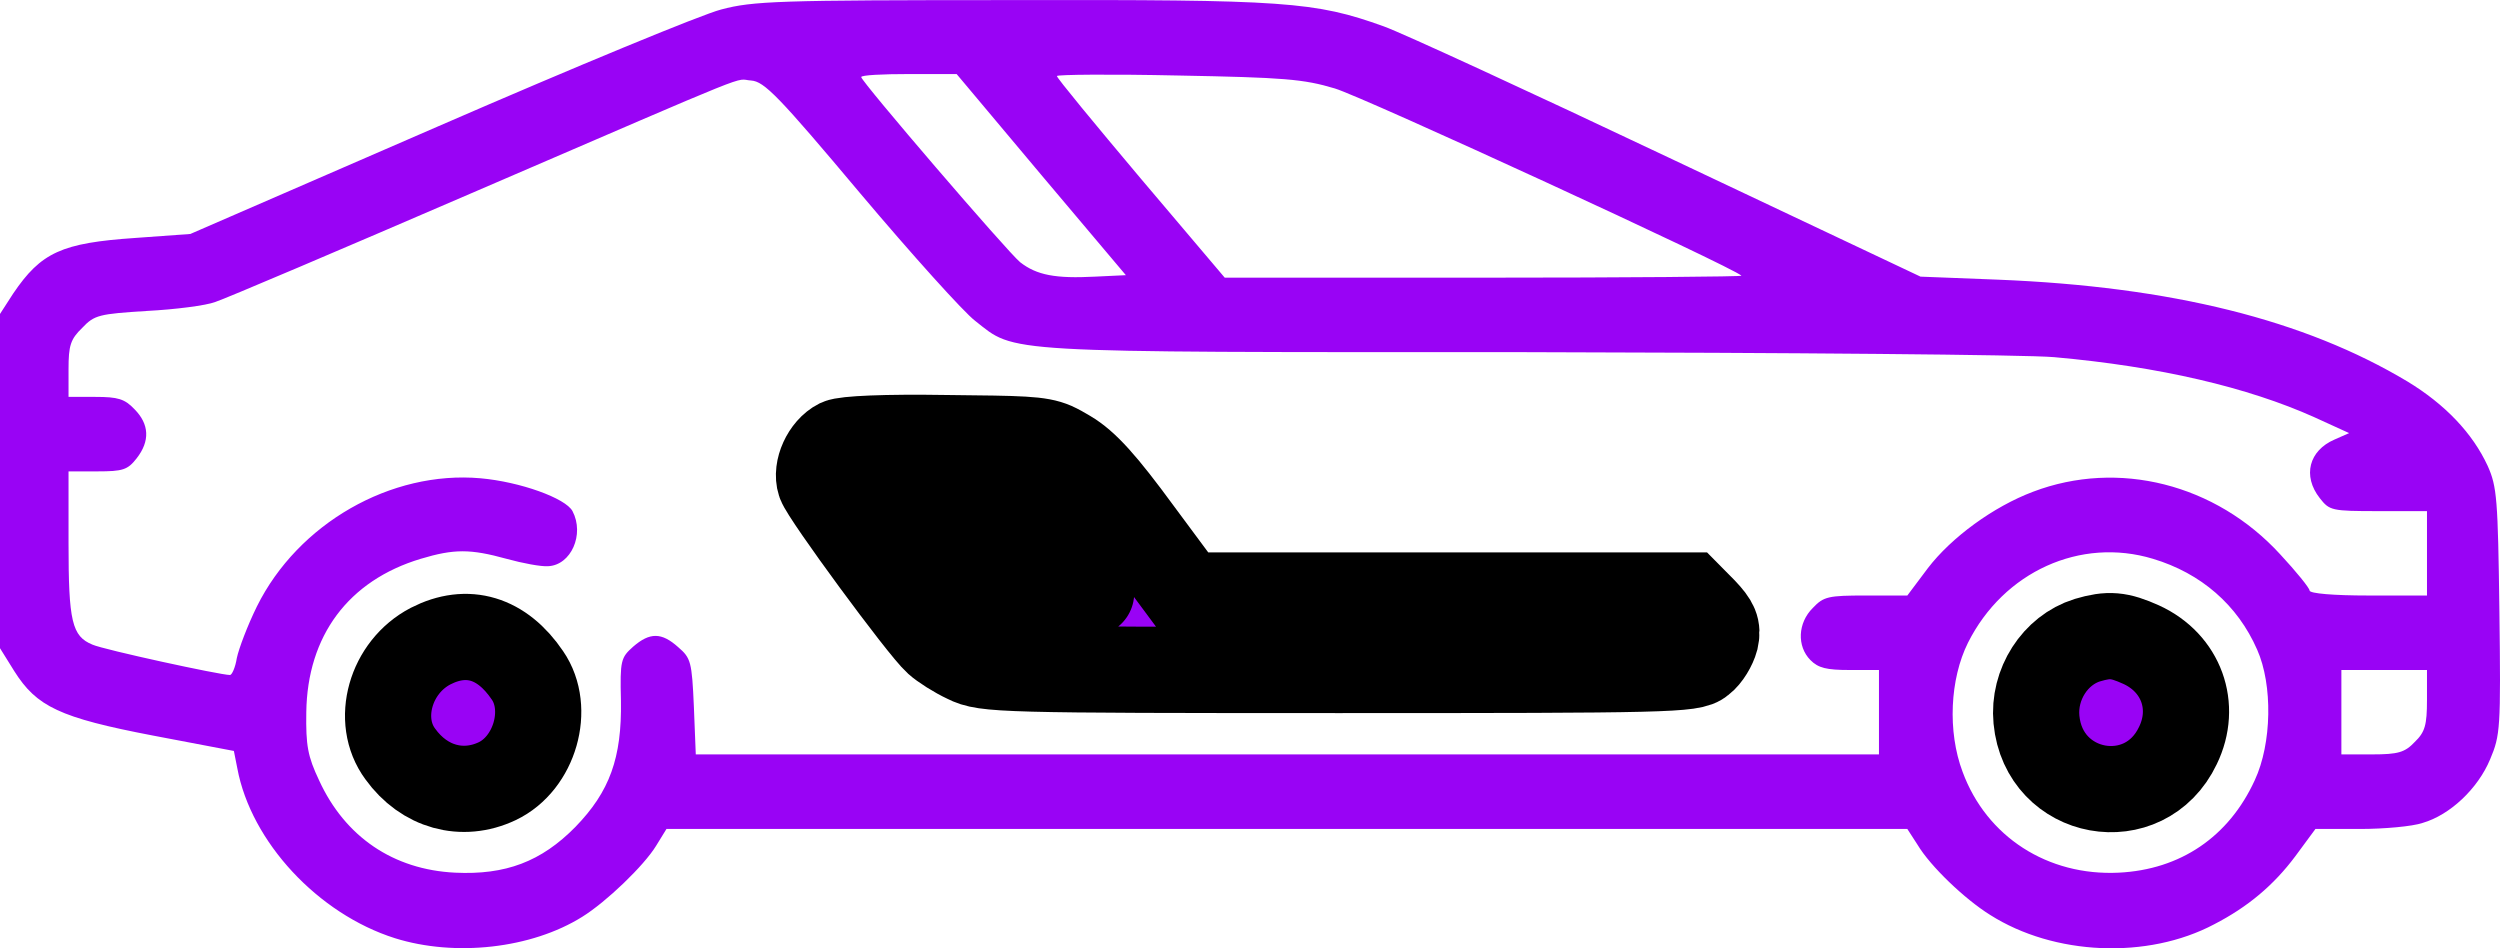 <svg width="29" height="11" viewBox="0 0 29 11" fill="none" xmlns="http://www.w3.org/2000/svg">
<path d="M8.366 0.11C8.139 0.168 6.664 0.778 5.086 1.464L2.208 2.714L1.572 2.76C0.715 2.818 0.477 2.927 0.153 3.405L0 3.642V5.583V7.519L0.165 7.784C0.426 8.198 0.692 8.325 1.777 8.533L2.713 8.711L2.753 8.913C2.912 9.765 3.689 10.601 4.581 10.883C5.279 11.102 6.164 11.004 6.754 10.635C7.033 10.462 7.47 10.042 7.611 9.811L7.731 9.616H14.928H22.125L22.244 9.8C22.392 10.048 22.789 10.428 23.084 10.612C23.828 11.085 24.912 11.131 25.684 10.722C26.076 10.52 26.376 10.267 26.626 9.932L26.859 9.616H27.375C27.653 9.616 27.983 9.587 28.102 9.546C28.42 9.454 28.743 9.149 28.885 8.809C29.004 8.527 29.01 8.452 28.993 7.092C28.976 5.785 28.965 5.646 28.857 5.404C28.681 5.024 28.363 4.69 27.926 4.425C26.734 3.711 25.19 3.325 23.175 3.244L22.278 3.209L19.355 1.827C17.749 1.066 16.262 0.381 16.052 0.306C15.251 0.018 14.916 -0.005 11.727 0.001C9.025 0.001 8.735 0.012 8.366 0.11ZM12.079 2.029L13.06 3.192L12.703 3.209C12.243 3.233 12.027 3.192 11.834 3.042C11.681 2.916 9.99 0.945 9.99 0.894C9.99 0.871 10.239 0.859 10.546 0.859H11.097L12.079 2.029ZM15.484 1.026C15.813 1.124 20.104 3.1 20.201 3.198C20.212 3.209 18.873 3.221 17.215 3.221H14.207L13.231 2.069C12.697 1.435 12.26 0.905 12.26 0.882C12.26 0.865 12.89 0.859 13.668 0.876C14.894 0.899 15.121 0.917 15.484 1.026ZM9.978 2.242C10.58 2.956 11.182 3.624 11.312 3.722C11.789 4.097 11.539 4.085 17.675 4.085C20.74 4.091 23.504 4.114 23.828 4.143C25.054 4.252 26.076 4.494 26.847 4.84L27.25 5.024L27.08 5.099C26.785 5.226 26.706 5.52 26.91 5.779C27.023 5.923 27.046 5.929 27.591 5.929H28.153V6.418V6.908H27.472C27.074 6.908 26.791 6.885 26.791 6.85C26.791 6.822 26.637 6.631 26.45 6.43C25.701 5.612 24.571 5.329 23.584 5.704C23.124 5.877 22.636 6.234 22.363 6.591L22.125 6.908H21.642C21.211 6.908 21.154 6.919 21.029 7.052C20.854 7.225 20.842 7.496 21.001 7.657C21.092 7.749 21.188 7.772 21.455 7.772H21.796V8.262V8.751H14.934H8.071L8.049 8.198C8.026 7.674 8.014 7.634 7.867 7.507C7.674 7.334 7.538 7.334 7.345 7.501C7.203 7.628 7.191 7.657 7.203 8.129C7.214 8.792 7.072 9.183 6.675 9.592C6.278 9.996 5.863 10.151 5.279 10.123C4.563 10.088 4.002 9.708 3.701 9.051C3.57 8.774 3.547 8.648 3.553 8.262C3.565 7.375 4.041 6.735 4.881 6.482C5.267 6.366 5.455 6.366 5.875 6.482C6.062 6.534 6.278 6.574 6.357 6.568C6.624 6.557 6.783 6.199 6.641 5.929C6.561 5.779 6.034 5.589 5.574 5.548C4.535 5.456 3.457 6.073 2.98 7.035C2.872 7.254 2.77 7.524 2.747 7.634C2.73 7.743 2.69 7.83 2.668 7.83C2.554 7.83 1.203 7.536 1.073 7.478C0.834 7.38 0.795 7.208 0.795 6.303V5.468H1.13C1.425 5.468 1.481 5.45 1.584 5.318C1.743 5.116 1.731 4.92 1.561 4.748C1.447 4.627 1.368 4.604 1.107 4.604H0.795V4.281C0.795 4.01 0.817 3.935 0.954 3.803C1.095 3.653 1.152 3.642 1.703 3.607C2.032 3.59 2.39 3.544 2.497 3.503C2.605 3.469 3.973 2.887 5.534 2.213C8.889 0.767 8.503 0.922 8.713 0.934C8.866 0.945 9.03 1.113 9.978 2.242ZM24.974 6.482C25.531 6.649 25.956 7.017 26.183 7.536C26.365 7.945 26.354 8.625 26.155 9.051C25.854 9.708 25.292 10.088 24.577 10.123C23.754 10.163 23.044 9.708 22.766 8.953C22.59 8.486 22.619 7.876 22.829 7.455C23.243 6.631 24.134 6.228 24.974 6.482ZM28.153 8.118C28.153 8.412 28.13 8.492 28.011 8.607C27.897 8.728 27.818 8.751 27.517 8.751H27.16V8.262V7.772H27.659H28.153V8.118Z" fill="#9903F5"/>
<path d="M9.728 5.128C9.57 5.208 9.462 5.445 9.513 5.6C9.558 5.744 10.693 7.288 10.869 7.444C10.932 7.501 11.085 7.599 11.21 7.657C11.426 7.766 11.613 7.772 15.529 7.772C19.349 7.772 19.633 7.766 19.741 7.668C19.809 7.616 19.877 7.501 19.9 7.415C19.928 7.288 19.9 7.225 19.764 7.081L19.593 6.908H16.676H13.764L13.213 6.165C12.799 5.6 12.595 5.375 12.39 5.254C12.328 5.217 12.279 5.189 12.228 5.166C12.058 5.093 11.856 5.091 10.983 5.082C10.262 5.07 9.802 5.093 9.728 5.128ZM11.959 6.003C12.067 6.067 12.657 6.798 12.657 6.879C12.657 6.896 12.413 6.908 12.107 6.908H11.562L11.357 6.689C11.244 6.568 11.068 6.343 10.966 6.199L10.778 5.928H11.306C11.613 5.934 11.885 5.963 11.959 6.003Z" fill="#9903F5"/>
<path d="M9.728 5.128C9.57 5.208 9.462 5.445 9.513 5.6C9.558 5.744 10.693 7.288 10.869 7.444C10.932 7.501 11.085 7.599 11.21 7.657C11.426 7.766 11.613 7.772 15.529 7.772C19.349 7.772 19.633 7.766 19.741 7.668C19.809 7.616 19.877 7.501 19.9 7.415C19.928 7.288 19.9 7.225 19.764 7.081L19.593 6.908H16.676H13.764L13.213 6.165C12.799 5.6 12.595 5.375 12.39 5.254C12.328 5.217 12.279 5.189 12.228 5.166C12.058 5.093 11.856 5.091 10.983 5.082C10.262 5.07 9.802 5.093 9.728 5.128ZM11.959 6.003C12.067 6.067 12.657 6.798 12.657 6.879C12.657 6.896 12.413 6.908 12.107 6.908H11.562L11.357 6.689C11.244 6.568 11.068 6.343 10.966 6.199L10.778 5.928H11.306C11.613 5.934 11.885 5.963 11.959 6.003Z" stroke="black"/>
<path d="M4.995 7.495C4.529 7.737 4.353 8.354 4.643 8.746C4.921 9.132 5.364 9.252 5.767 9.062C6.204 8.855 6.385 8.221 6.119 7.835C5.823 7.397 5.42 7.277 4.995 7.495Z" fill="#9903F5"/>
<path d="M4.995 7.495C4.529 7.737 4.353 8.354 4.643 8.746C4.921 9.132 5.364 9.252 5.767 9.062C6.204 8.855 6.385 8.221 6.119 7.835C5.823 7.397 5.42 7.277 4.995 7.495Z" stroke="black"/>
<path d="M24.213 7.426C23.839 7.542 23.584 7.939 23.623 8.348C23.708 9.247 24.878 9.46 25.264 8.648C25.485 8.193 25.303 7.691 24.838 7.478C24.582 7.363 24.463 7.352 24.213 7.426Z" fill="#9903F5"/>
<path d="M24.213 7.426C23.839 7.542 23.584 7.939 23.623 8.348C23.708 9.247 24.878 9.46 25.264 8.648C25.485 8.193 25.303 7.691 24.838 7.478C24.582 7.363 24.463 7.352 24.213 7.426Z" stroke="black"/>
</svg>
